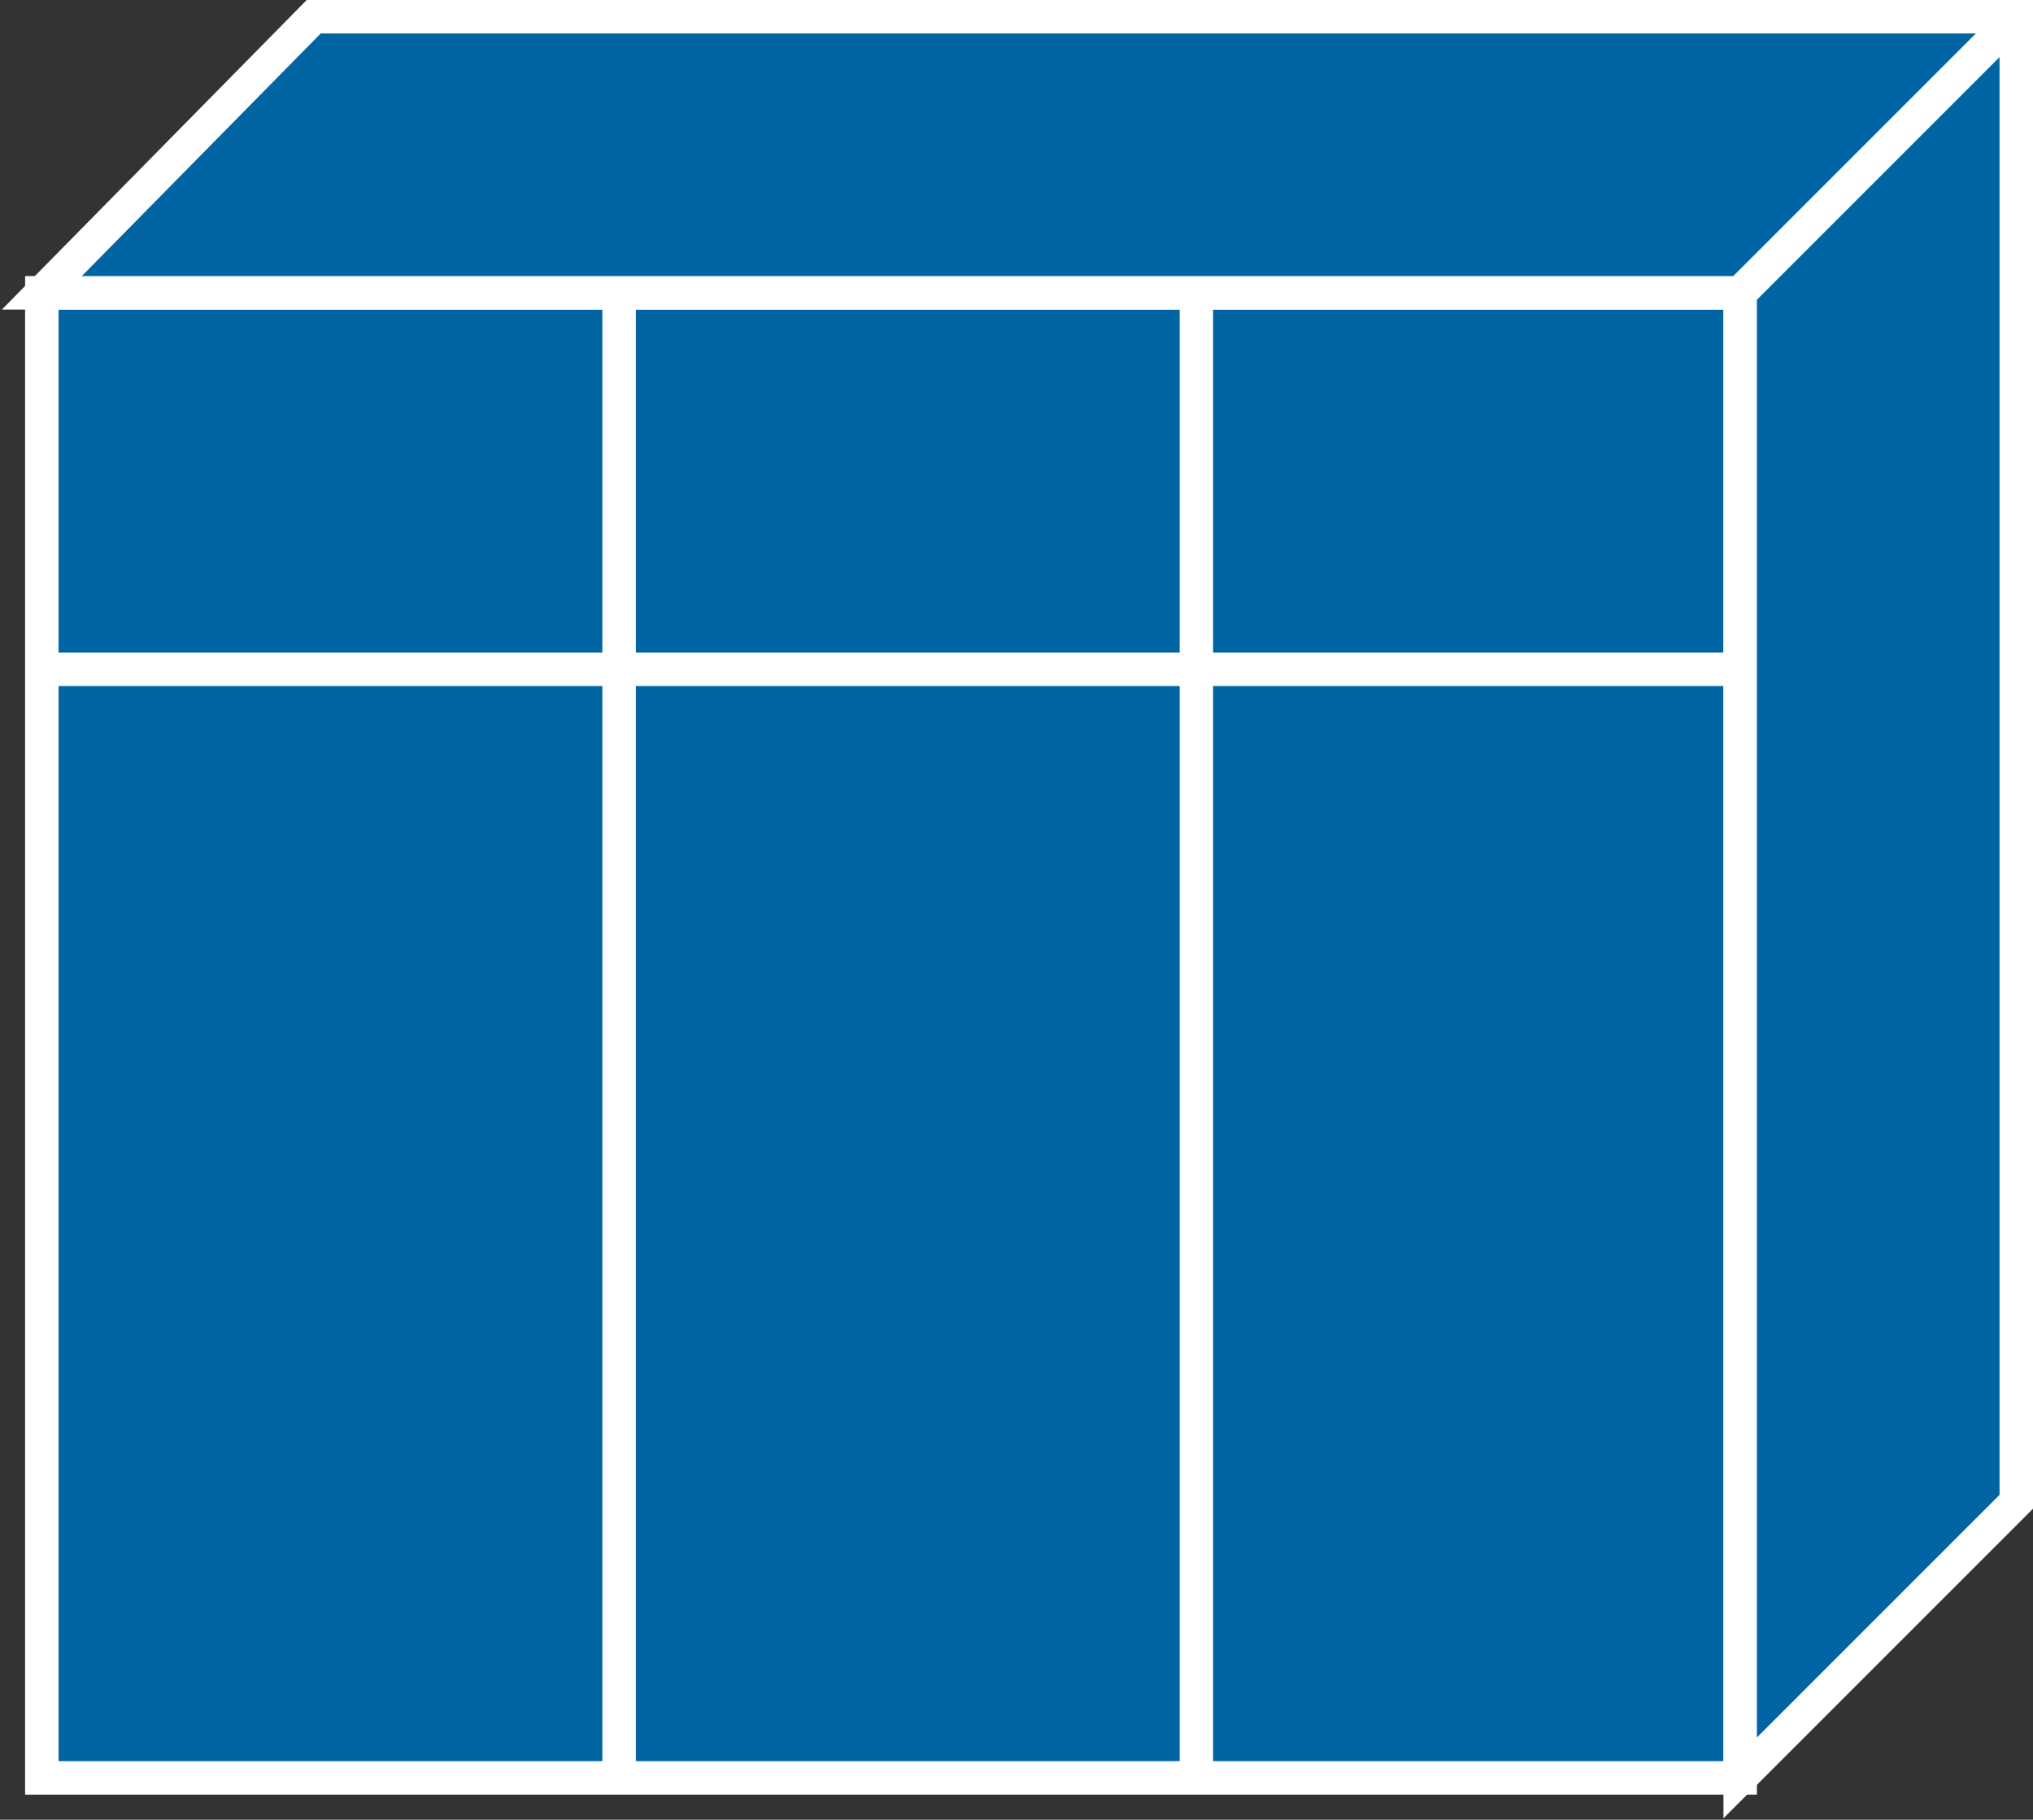 <?xml version="1.0" encoding="utf-8"?>
<!-- Generator: Adobe Illustrator 20.1.0, SVG Export Plug-In . SVG Version: 6.00 Build 0)  -->
<svg version="1.1" id="Layer_1" xmlns="http://www.w3.org/2000/svg" xmlns:xlink="http://www.w3.org/1999/xlink" x="0px" y="0px"
	 viewBox="0 0 48.6 43.5" style="enable-background:new 0 0 48.6 43.5;" xml:space="preserve">
<rect x="0" y="0" width="48.6" height="43.5" fill="#333333" stroke="none"/>
<style type="text/css">
	.st0{fill:#0065A2;stroke:#FFFFFF;stroke-width:0.8;}
</style>
<g>
	<g>
		<g>
			<rect x="1" y="7" class="st0" width="40.6" height="35.5"/>
		</g>
		<polygon class="st0" points="41.6,42.5 48.2,35.9 48.2,0.4 7.5,0.4 1,7 41.6,7 		"/>
		<line class="st0" x1="41.6" y1="7" x2="48.2" y2="0.4"/>
		<g>
			<g>
				<line class="st0" x1="28.6" y1="42.5" x2="28.6" y2="7"/>
			</g>
			<g>
				<line class="st0" x1="41.6" y1="16" x2="1" y2="16"/>
			</g>
			<g>
				<line class="st0" x1="14.8" y1="42.5" x2="14.8" y2="7"/>
			</g>
		</g>
	</g>
</g>
</svg>
